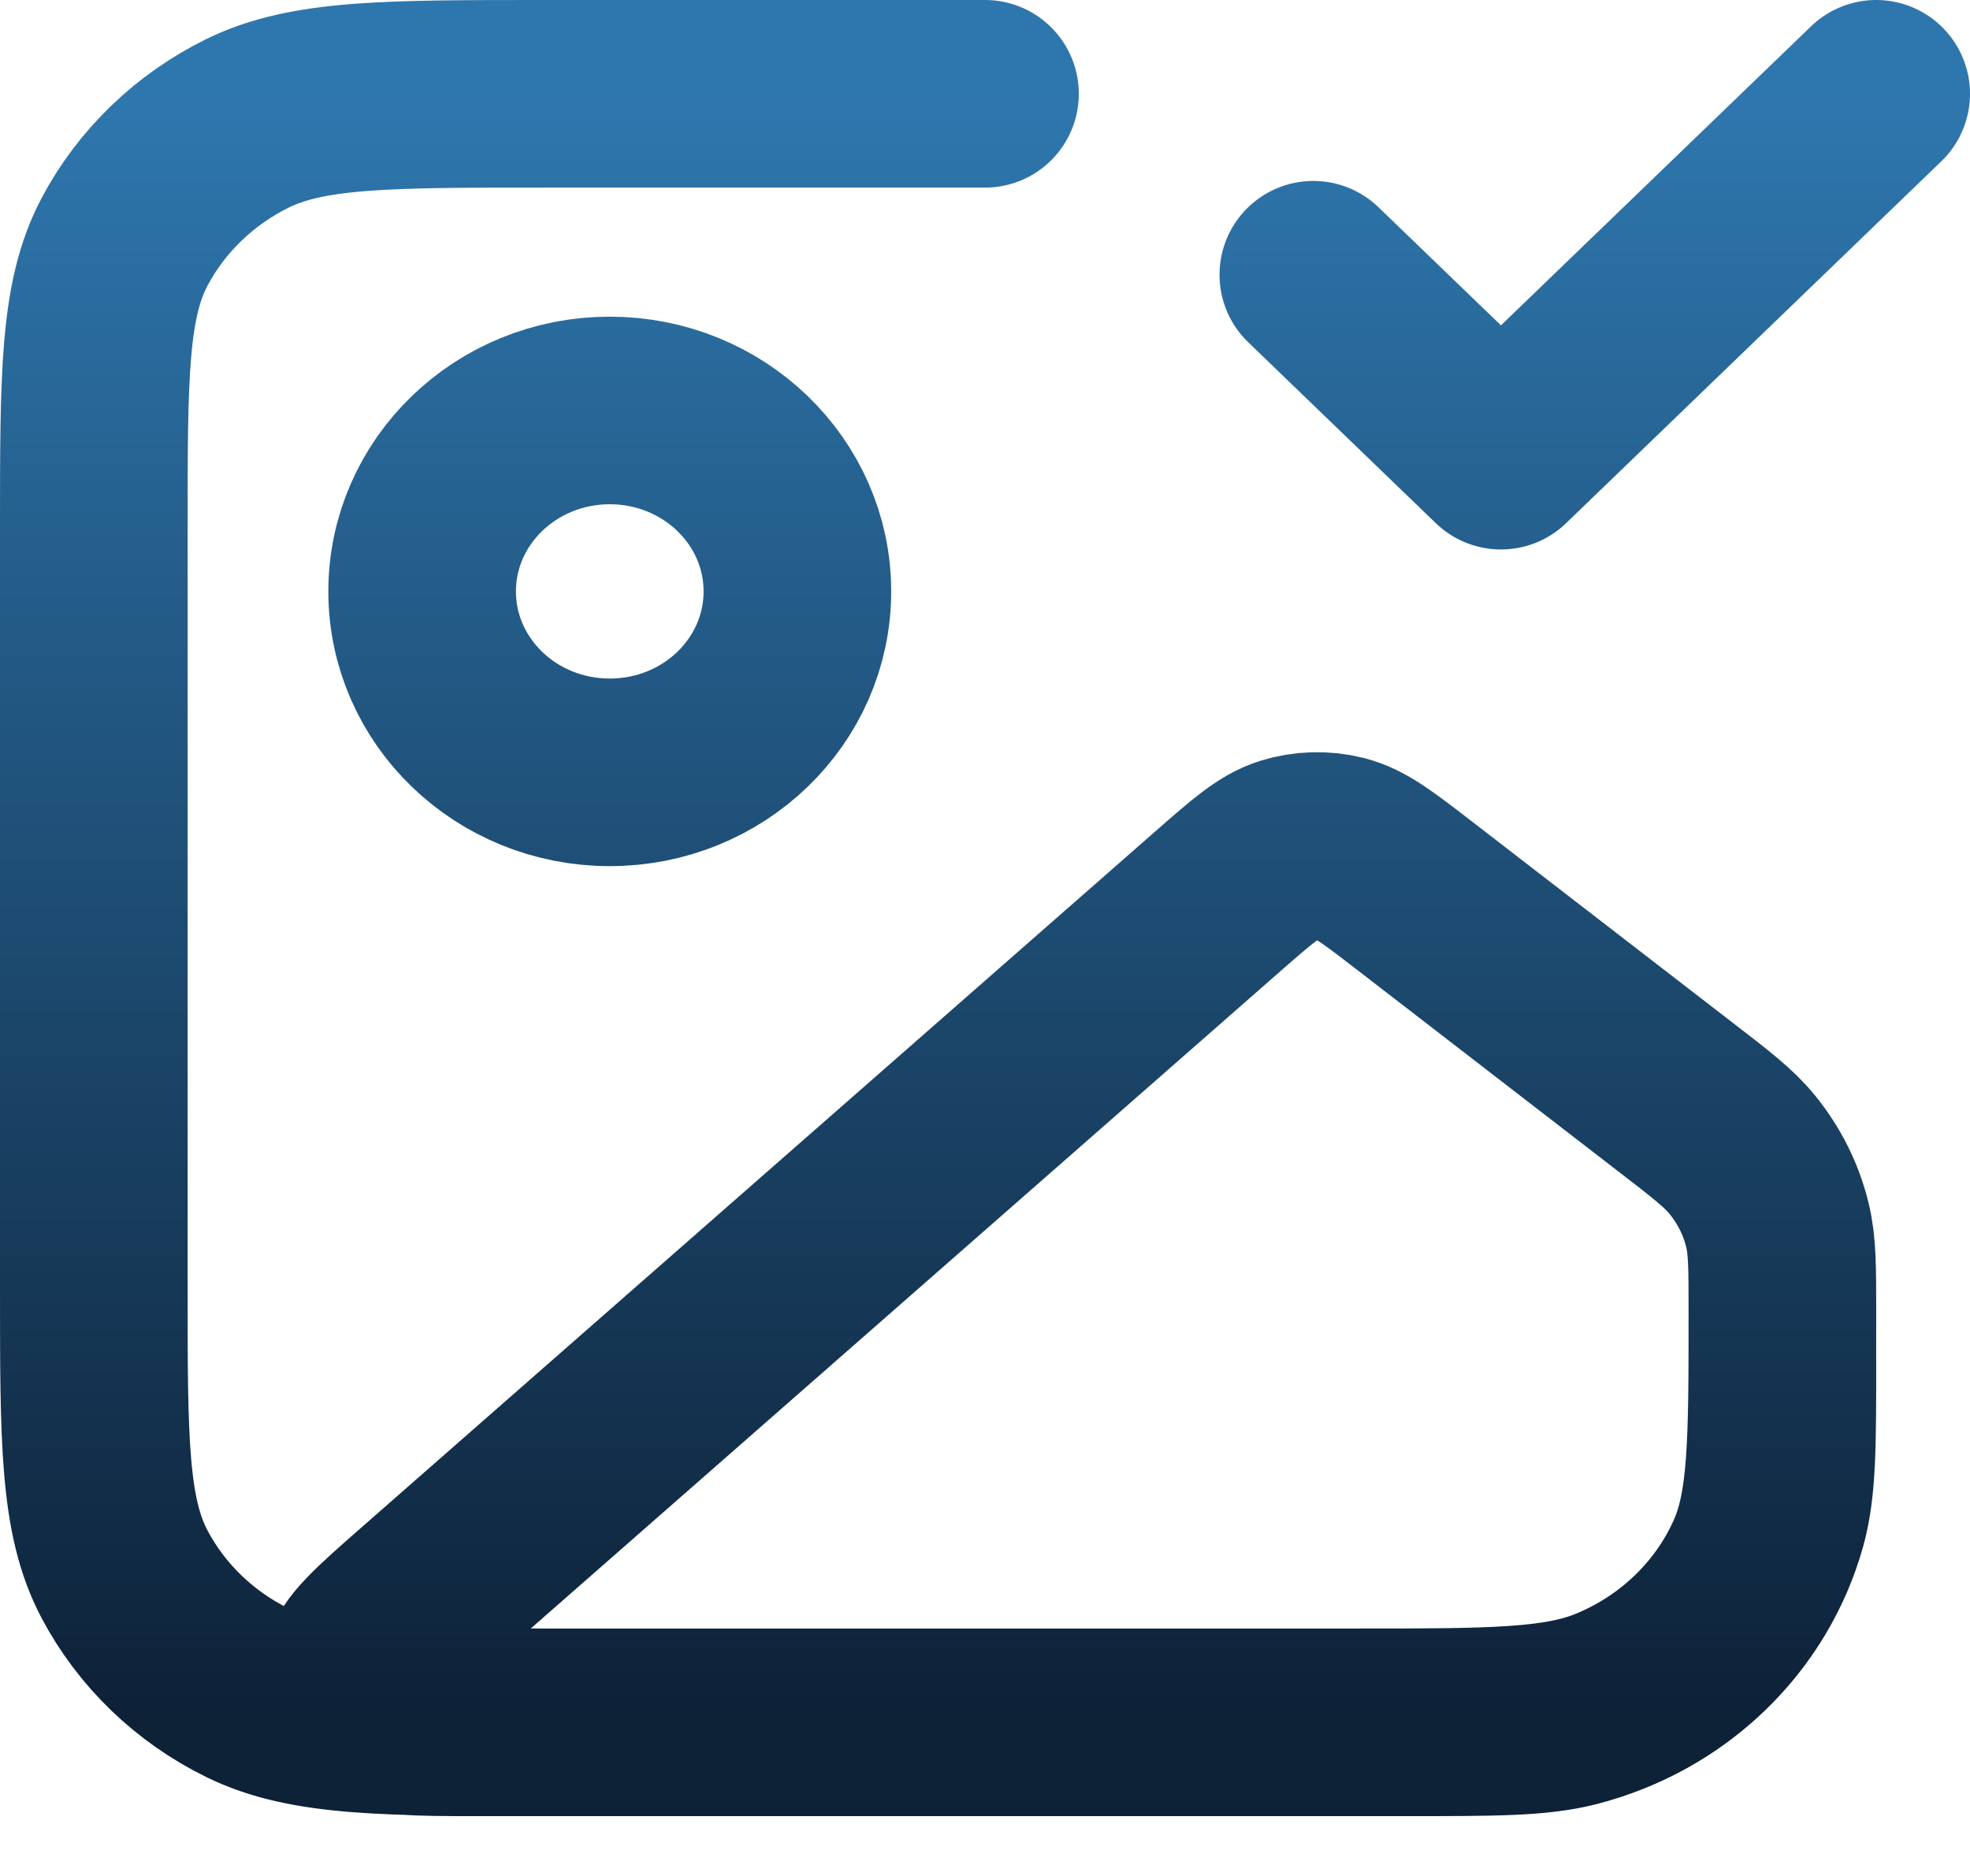 <svg xmlns="http://www.w3.org/2000/svg" width="21" height="20" viewBox="0 0 21 20" fill="none">
<path id="Icon" d="M14 2.929L16 4.858L20 1M10.5 1H5.8C4.12 1 3.28 1 2.638 1.315C2.074 1.593 1.615 2.036 1.327 2.58C1 3.199 1 4.009 1 5.63V13.732C1 15.353 1 16.163 1.327 16.782C1.615 17.327 2.074 17.77 2.638 18.047C3.28 18.362 4.12 18.362 5.8 18.362H15C15.93 18.362 16.395 18.362 16.776 18.264C17.812 17.996 18.62 17.216 18.898 16.218C19 15.85 19 15.401 19 14.504M8.5 6.305C8.5 7.371 7.605 8.234 6.5 8.234C5.395 8.234 4.5 7.371 4.5 6.305C4.5 5.24 5.395 4.376 6.5 4.376C7.605 4.376 8.5 5.24 8.5 6.305ZM12.99 9.602L4.531 17.02C4.055 17.437 3.817 17.646 3.796 17.826C3.778 17.983 3.84 18.138 3.963 18.242C4.105 18.362 4.426 18.362 5.069 18.362H14.456C15.895 18.362 16.615 18.362 17.18 18.129C17.889 17.837 18.455 17.291 18.758 16.607C19 16.062 19 15.368 19 13.979C19 13.512 19 13.279 18.947 13.061C18.881 12.788 18.753 12.532 18.573 12.311C18.43 12.135 18.241 11.989 17.863 11.698L15.066 9.539C14.687 9.247 14.498 9.101 14.29 9.05C14.106 9.004 13.913 9.01 13.732 9.066C13.528 9.131 13.349 9.288 12.99 9.602Z" stroke="url(#paint0_linear_173_1205)" stroke-width="2" stroke-linecap="round" stroke-linejoin="round"/>
<defs>
<linearGradient id="paint0_linear_173_1205" x1="10.5" y1="1" x2="10.5" y2="18.362" gradientUnits="userSpaceOnUse">
<stop stop-color="#2E77AE"/>
<stop offset="1" stop-color="#0D2137"/>
</linearGradient>
</defs>
</svg>